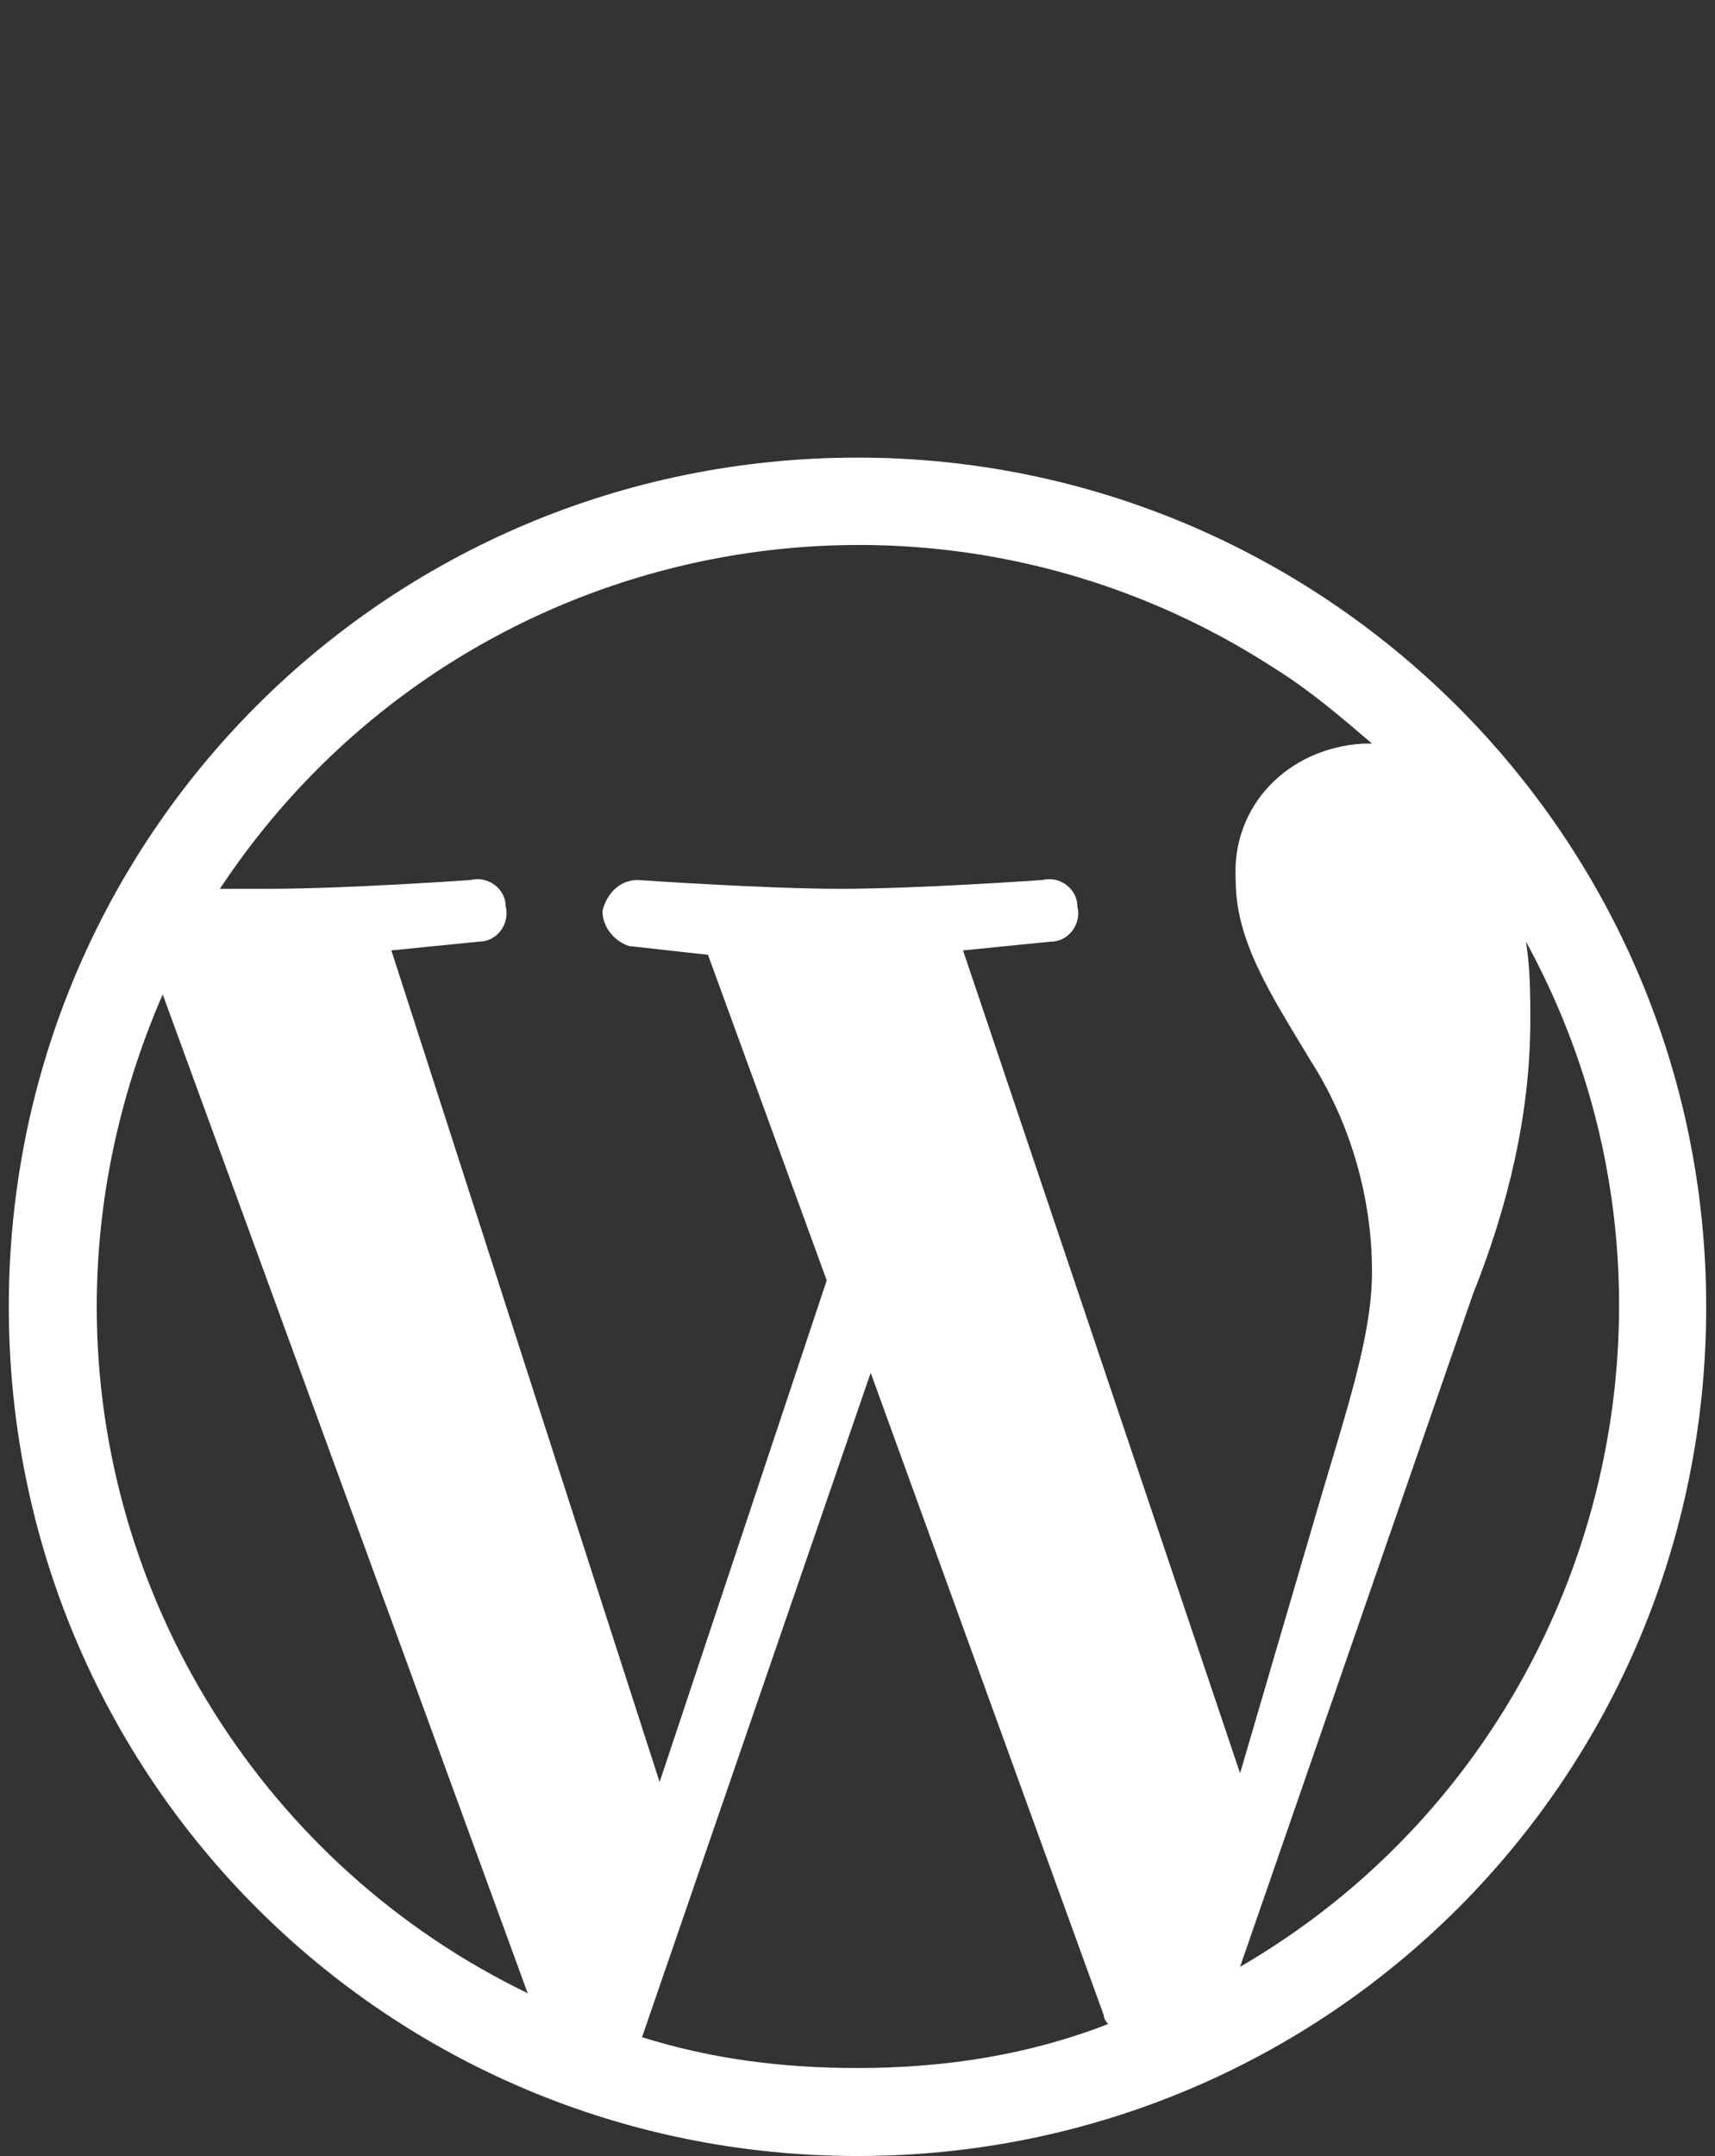 <?xml version="1.0" encoding="utf-8"?>
<!-- Generator: Adobe Illustrator 23.0.0, SVG Export Plug-In . SVG Version: 6.00 Build 0)  -->
<svg version="1.1" id="Capa_1" xmlns="http://www.w3.org/2000/svg" xmlns:xlink="http://www.w3.org/1999/xlink" x="0px" y="0px"
	 viewBox="0 0 39 49" style="enable-background:new 0 0 39 49;" xml:space="preserve">
<rect x="0" y="0" width="39" height="49" fill="#333333" stroke="none"/>
<style type="text/css">
	.st0{fill:#FFFFFF;}
</style>
<path id="Trazado_75" class="st0" d="M19.5,10.4C8.8,10.4,0.2,19,0.2,29.7S8.8,49,19.5,49s19.3-8.6,19.3-19.3l0,0
	C38.8,19,30.1,10.4,19.5,10.4z M2.2,29.7c0-2.4,0.5-4.8,1.5-7.1L12,45.3C6,42.4,2.2,36.3,2.2,29.7L2.2,29.7z M19.5,47
	c-1.7,0-3.3-0.2-4.9-0.7l5.2-15.1l5.3,14.6c0,0.1,0.1,0.2,0.1,0.2C23.4,46.7,21.5,47,19.5,47z M21.9,21.6c1-0.1,2-0.2,2-0.2
	c0.4,0,0.7-0.4,0.6-0.8c0-0.4-0.4-0.7-0.8-0.6c0,0-2.8,0.2-4.6,0.2c-1.7,0-4.6-0.2-4.6-0.2c-0.4,0-0.7,0.3-0.8,0.7
	c0,0.4,0.3,0.7,0.6,0.8c0,0,0.9,0.1,1.8,0.2l2.7,7.4L15,40.5L8.9,21.6c1-0.1,2-0.2,2-0.2c0.4,0,0.7-0.4,0.6-0.8
	c0-0.4-0.4-0.7-0.8-0.6c0,0-2.8,0.2-4.6,0.2c-0.3,0-0.7,0-1.1,0c5.3-8,16-10.2,24-5c0.8,0.5,1.5,1.1,2.2,1.7c-0.1,0-0.1,0-0.2,0
	c-1.7,0.1-3,1.4-2.9,3.1c0,1.4,0.8,2.6,1.7,4.1c0.9,1.4,1.4,3.1,1.4,4.8c0,1.5-0.6,3.2-1.3,5.6l-1.7,5.8L21.9,21.6L21.9,21.6z
	 M28.2,44.7l5.3-15.3c0.8-2,1.3-4.1,1.3-6.2c0-0.6,0-1.2-0.1-1.8C39.2,29.6,36.3,40,28.2,44.7L28.2,44.7z"/>
</svg>
